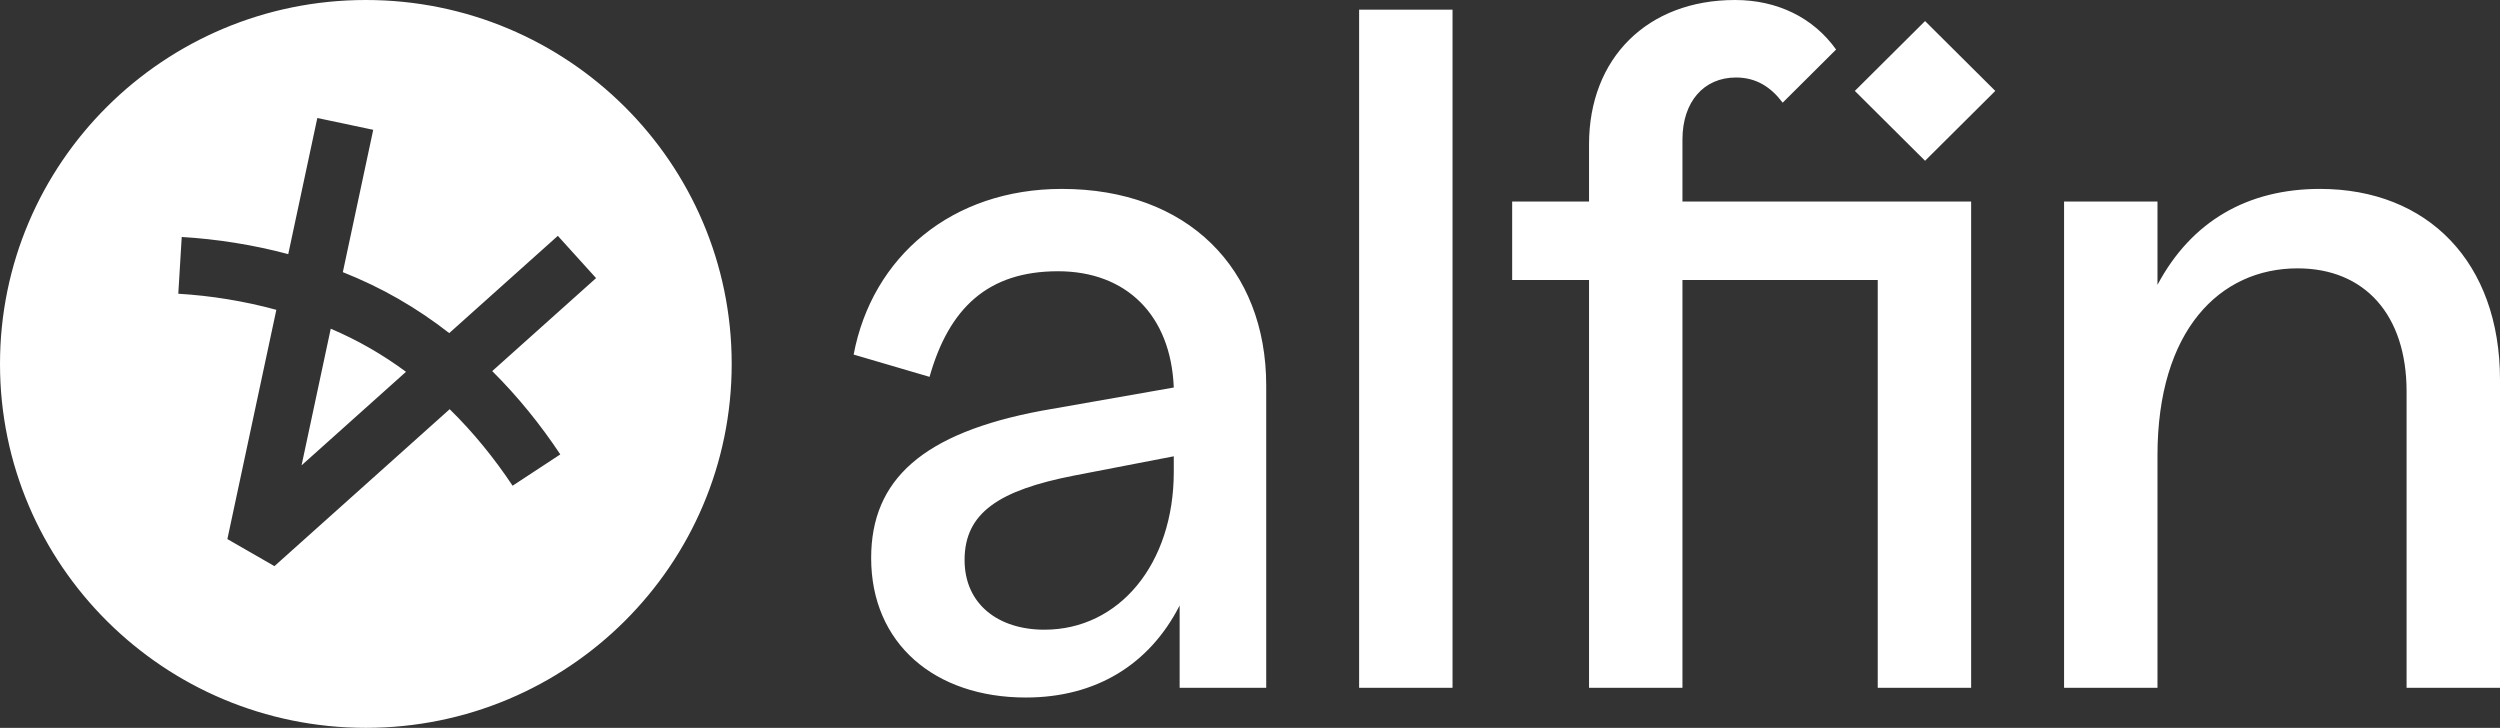 <svg width="158" height="46" viewBox="0 0 158 46" fill="none" xmlns="http://www.w3.org/2000/svg">
<rect x="0" y="0" width="158" height="46" fill="#333333" stroke="none"/>
<path fill-rule="evenodd" clip-rule="evenodd" d="M0 23C0 10.297 10.352 0 23.122 0C35.891 0 46.243 10.297 46.243 23C46.243 35.703 35.891 46 23.122 46C10.352 46 0 35.703 0 23ZM25.659 23.498L19.059 29.409L20.903 20.774C21.752 21.136 22.575 21.543 23.362 21.995L23.364 21.996C24.159 22.452 24.925 22.955 25.659 23.498ZM31.109 23.453L37.672 17.576L35.255 14.905L28.391 21.052C27.377 20.261 26.302 19.532 25.168 18.882C24.047 18.238 22.873 17.679 21.667 17.2L23.588 8.204L20.055 7.457L18.217 16.061C15.974 15.462 13.689 15.109 11.485 14.977L11.268 18.564C13.317 18.687 15.422 19.022 17.465 19.582L14.37 34.07L17.345 35.779L28.42 25.861C29.927 27.34 31.257 28.983 32.396 30.698L35.41 28.718C34.188 26.876 32.752 25.087 31.109 23.453ZM109.652 0C104.117 0 100.427 3.674 100.427 9.123V12.735H95.569V17.695H100.427V43.471H106.331V17.695L118.673 17.696V43.471H124.576V12.735H106.331V8.817C106.331 6.429 107.684 4.898 109.713 4.898C111.005 4.898 111.927 5.51 112.664 6.489L116.041 3.13C114.61 1.125 112.343 0 109.652 0ZM85.896 43.471V0.612H91.8V43.471H85.896ZM74.553 43.471V38.267C72.646 42.002 69.263 44.083 64.835 44.083C59.054 44.083 55.057 40.655 55.057 35.267C55.057 30.307 58.317 27.368 65.819 25.96L74.183 24.491C73.999 19.899 71.17 17.143 66.865 17.143C62.437 17.143 59.977 19.47 58.747 23.817L53.95 22.409C55.119 16.225 60.161 11.939 67.111 11.939C75.044 11.939 80.025 16.96 80.025 24.368V43.471H74.553ZM60.961 35.389C60.961 38.206 63.114 39.797 66.004 39.797C70.739 39.797 74.183 35.634 74.183 29.817V28.838L67.849 30.062C63.175 30.981 60.961 32.389 60.961 35.389ZM130.449 12.735V43.471H136.353V28.777C136.353 20.878 140.289 16.96 145.209 16.96C149.452 16.96 152.096 19.899 152.096 24.736V43.471H158V24.001C158 16.593 153.449 11.939 146.623 11.939C142.072 11.939 138.505 13.96 136.353 18.001V12.735H130.449ZM121.664 1.332L117.226 5.746L121.664 10.161L126.102 5.746L121.664 1.332Z" fill="white"/>
</svg>
